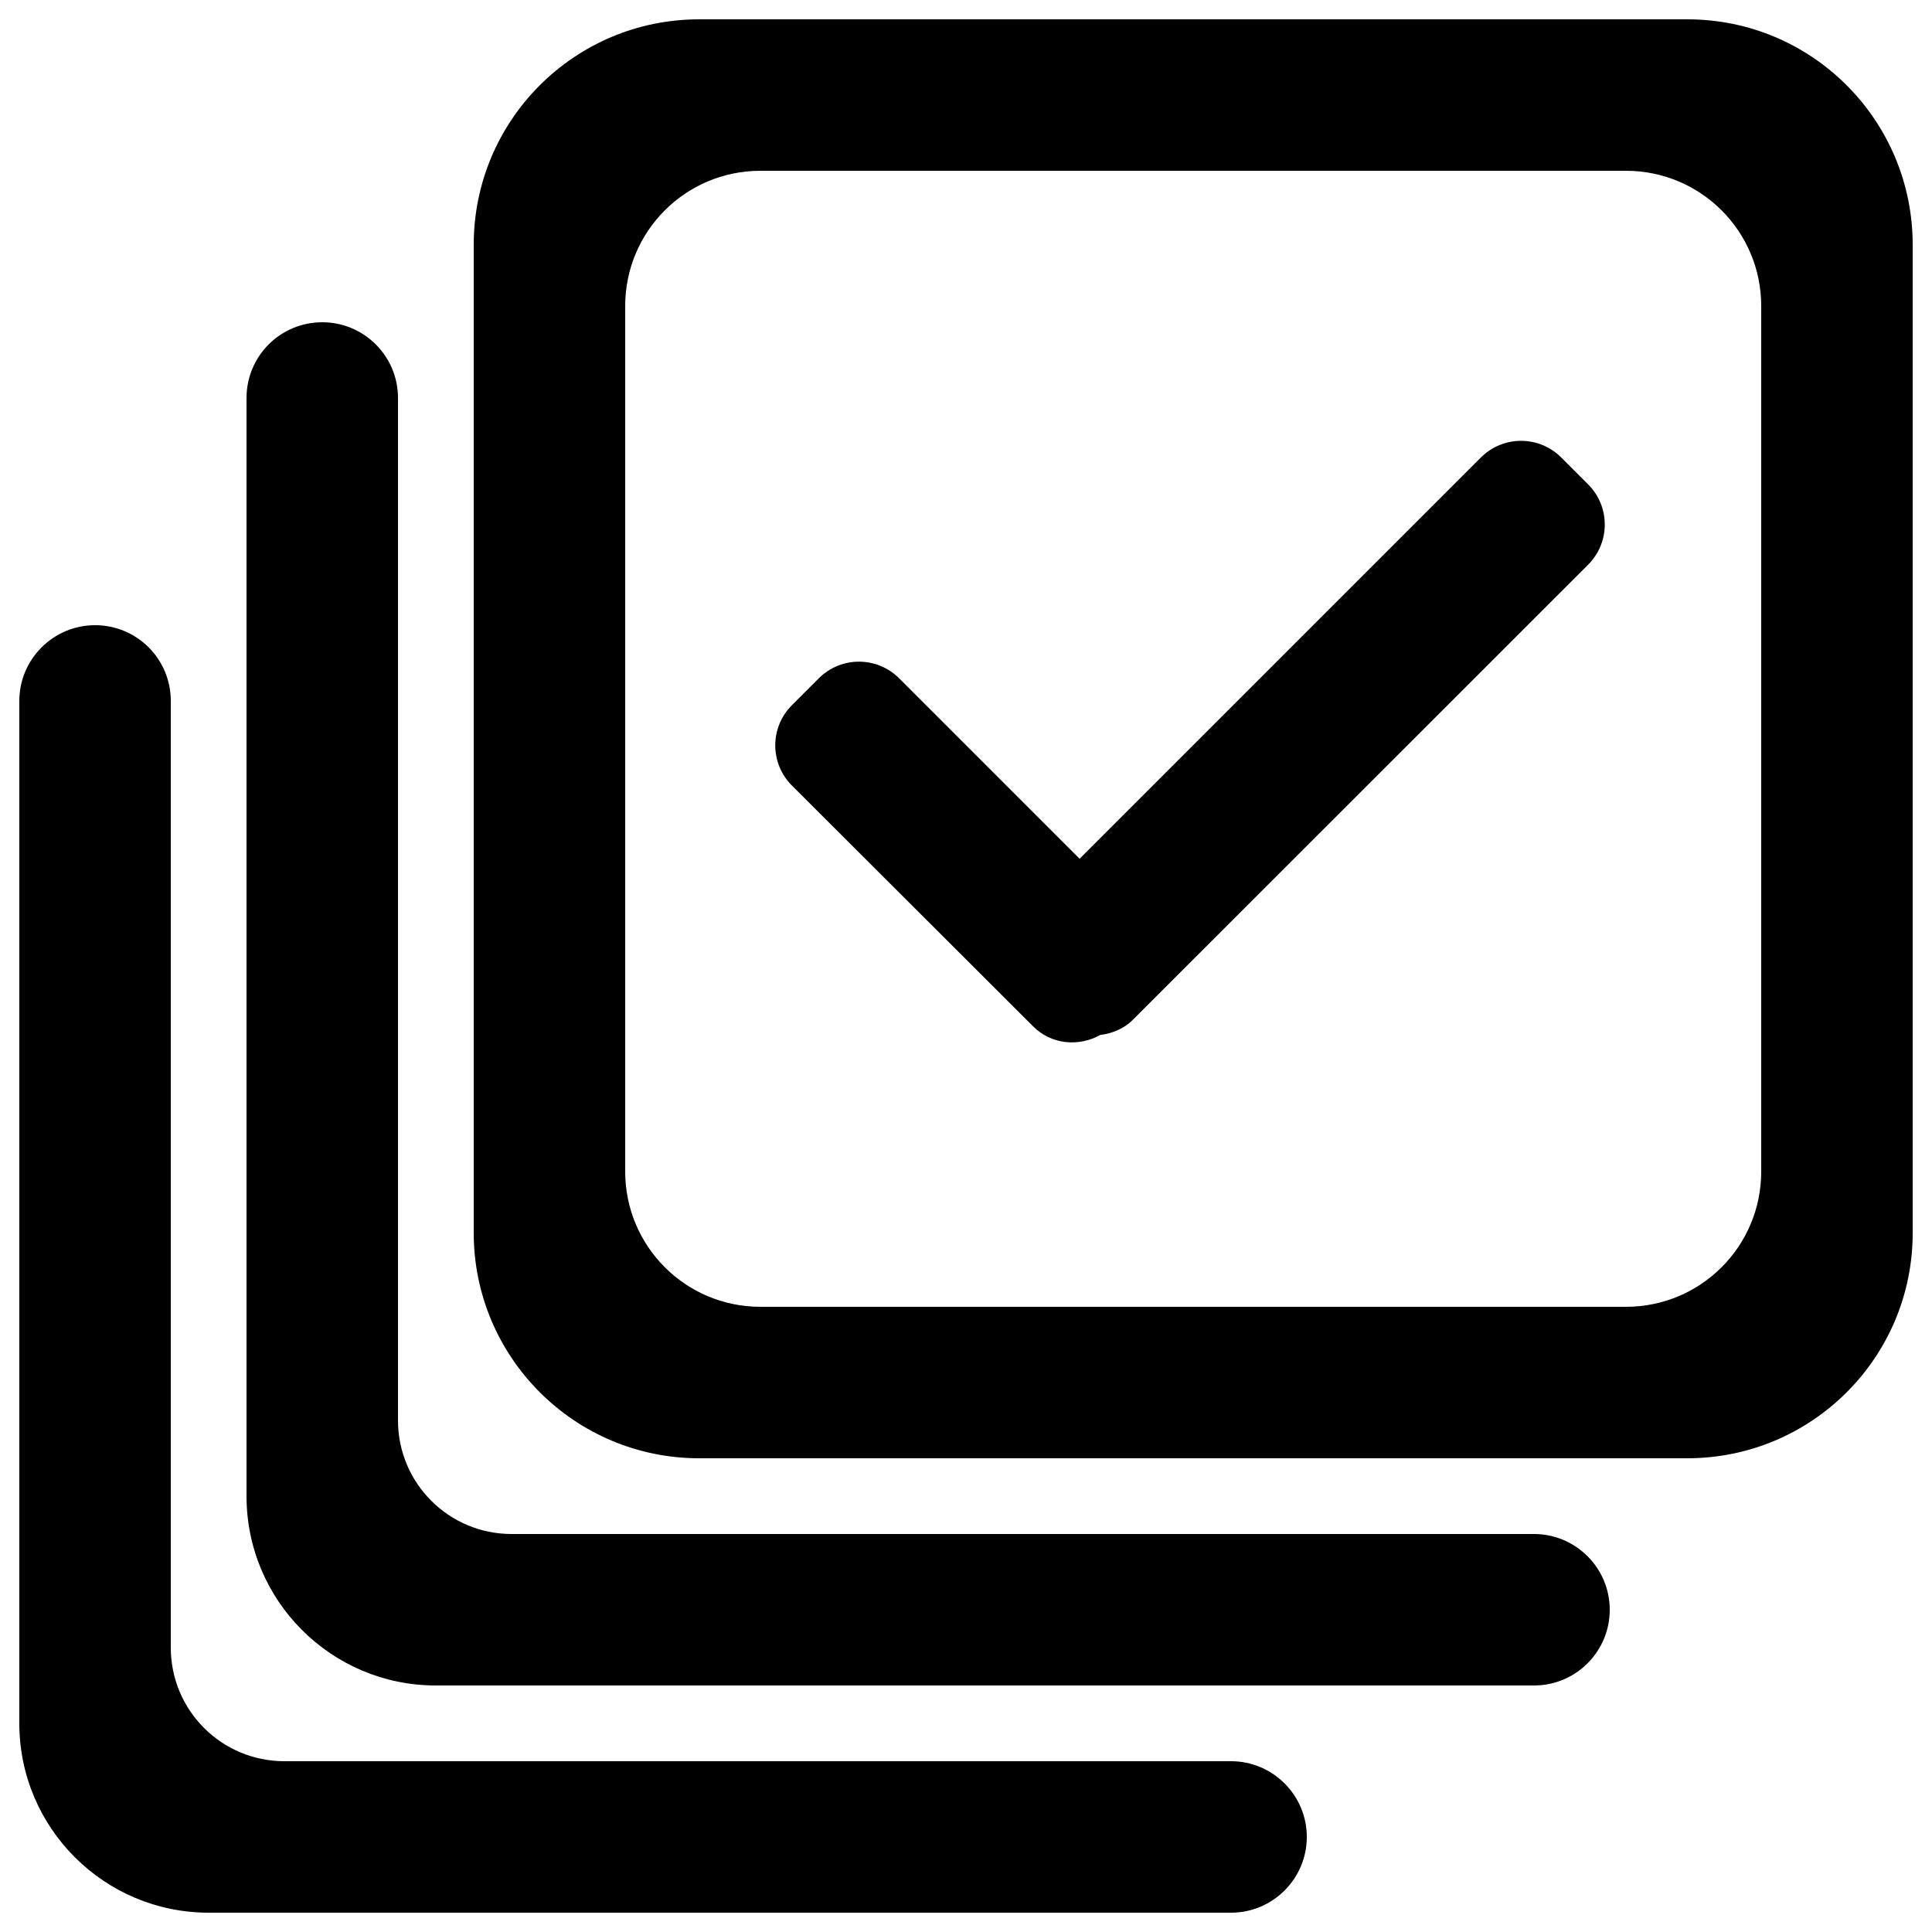 <?xml version="1.0" encoding="utf-8"?>
<!-- Svg Vector Icons : http://www.onlinewebfonts.com/icon -->
<!DOCTYPE svg PUBLIC "-//W3C//DTD SVG 1.1//EN" "http://www.w3.org/Graphics/SVG/1.1/DTD/svg11.dtd">
<svg version="1.1" xmlns="http://www.w3.org/2000/svg" x="0px" y="0px"
     viewBox="0 0 1000 1000" enable-background="new 0 0 1000 1000" xml:space="preserve">
    <g><path d="M873.3,754.8H361.9c-64.4,0-116.7-52.2-116.7-116.7V126.7C245.2,62.2,297.4,10,361.9,10h511.5C937.8,10,990,62.2,990,126.7v511.5C990,702.6,937.8,754.8,873.3,754.8z M911.6,158.4c0-38.7-31.3-70-70-70h-448c-38.7,0-70,31.3-70,70v448c0,38.7,31.3,70,70,70h448c38.7,0,70-31.3,70-70V158.4z M586.3,527.9c-4.7,4.7-10.7,7-16.8,7.8c-11.2,6.2-25.4,5-34.8-4.5L409.9,406.6c-11.5-11.5-11.5-30.1,0-41.6l13.9-13.9c11.5-11.5,30.1-11.5,41.6,0l93.4,93.4l207.7-207.7c11.5-11.5,30.1-11.5,41.6,0l13.9,13.9c11.5,11.5,11.5,30.1,0,41.6L586.3,527.9z M794,794c21.6,0,39.2,17.6,39.2,39.2c0,21.6-17.5,39.2-39.2,39.2H225.6c-54.1,0-98-43.9-98-98V206c0-21.7,17.5-39.2,39.2-39.2c21.6,0,39.2,17.5,39.2,39.2v529.2c0,32.5,26.3,58.8,58.8,58.8H794z M637.2,911.6c21.6,0,39.2,17.6,39.2,39.2c0,21.6-17.6,39.2-39.2,39.2H108c-54.1,0-98-43.9-98-98V362.8c0-21.6,17.6-39.2,39.2-39.2c21.7,0,39.2,17.5,39.2,39.2v490c0,32.5,26.3,58.8,58.8,58.8H637.2z"/></g>
</svg>